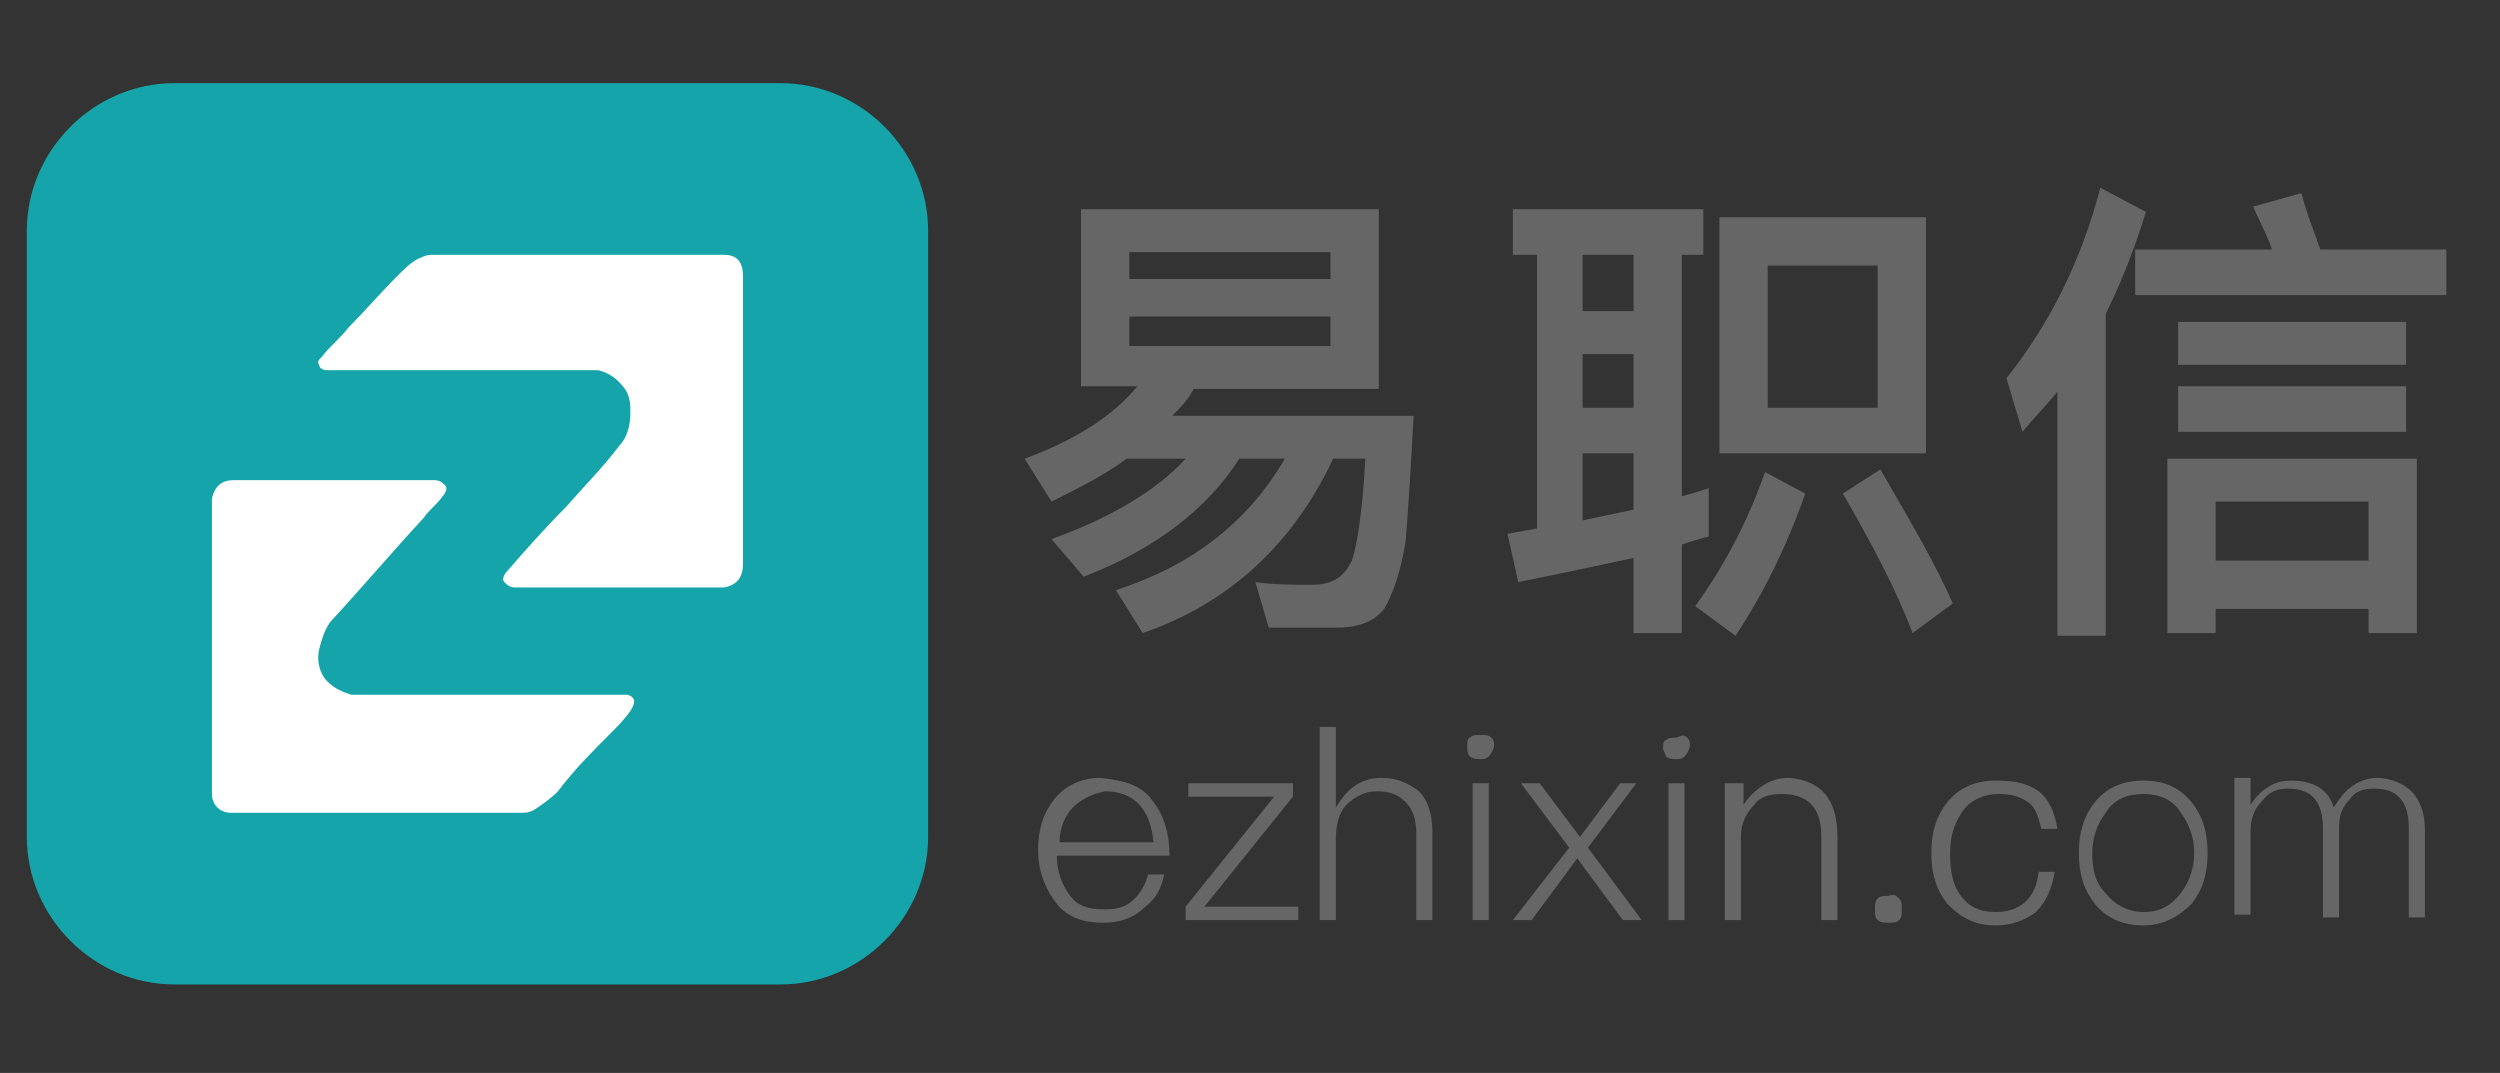 <?xml version="1.0" encoding="utf-8"?>
<!-- Generator: Adobe Illustrator 21.0.0, SVG Export Plug-In . SVG Version: 6.00 Build 0)  -->
<svg version="1.1" id="图层_1" xmlns="http://www.w3.org/2000/svg" xmlns:xlink="http://www.w3.org/1999/xlink" x="0px" y="0px"
	 viewBox="0 0 93.2 40" style="enable-background:new 0 0 93.2 40;" xml:space="preserve">
<rect x="0" y="0" width="93.2" height="40" fill="#333333" stroke="none"/>
<style type="text/css">
	.st0{fill:#14A4AA;}
	.st1{fill:#FFFFFF;}
	.st2{fill:#666666;}
</style>
<path class="st0" d="M29.1,36.7H6.5c-3,0-5.5-2.5-5.5-5.5V8.6c0-3,2.5-5.5,5.5-5.5h22.6c3,0,5.5,2.5,5.5,5.5v22.6
	C34.6,34.2,32.1,36.7,29.1,36.7z"/>
<g>
	<g>
		<path class="st1" d="M21.6,9.5c1.8,0,3.6,0,5.4,0c0.5,0,0.7,0.3,0.7,0.8c0,0.6,0,1.2,0,1.8c0,2.5,0,5.1,0,7.6c0,0.4,0,0.9,0,1.3
			c0,0.5-0.2,0.8-0.7,0.9c-0.1,0-0.1,0-0.2,0c-2.5,0-5.1,0-7.6,0c-0.2,0-0.3-0.1-0.4-0.2c-0.1-0.1,0-0.3,0.1-0.4
			c0.7-0.8,1.4-1.6,2.2-2.4c0.7-0.8,1.4-1.5,2-2.3c0.3-0.3,0.4-0.8,0.4-1.2c0-0.3,0-0.6-0.2-0.9c-0.3-0.4-0.6-0.6-1-0.7
			c0,0-0.1,0-0.1,0c-3.1,0-6.2,0-9.3,0c-0.2,0-0.5,0-0.7,0c-0.2,0-0.3-0.1-0.3-0.2c-0.1-0.1,0-0.2,0.1-0.3c0.3-0.4,0.7-0.7,1-1.1
			c0.6-0.6,1.2-1.3,1.8-1.9c0.3-0.3,0.6-0.6,0.9-0.7c0.2-0.1,0.3-0.1,0.5-0.1C18,9.5,19.8,9.5,21.6,9.5z"/>
		<path class="st1" d="M14,30.3c-1.8,0-3.6,0-5.4,0c-0.4,0-0.7-0.3-0.7-0.7c0-3.3,0-6.5,0-9.8c0-0.4,0-0.8,0-1.2
			c0.1-0.5,0.4-0.7,0.8-0.7c2.1,0,4.3,0,6.4,0c0.4,0,0.8,0,1.1,0c0.2,0,0.3,0.1,0.4,0.2c0.1,0.1,0,0.3-0.1,0.4
			c-0.2,0.3-0.5,0.5-0.7,0.8c-1.2,1.3-2.3,2.6-3.5,3.9c-0.2,0.3-0.3,0.6-0.4,1c-0.1,0.4,0,0.9,0.3,1.2c0.3,0.3,0.6,0.4,0.9,0.5
			c0,0,0.1,0,0.1,0c3.3,0,6.6,0,10,0c0.1,0,0.1,0,0.2,0c0.3,0.1,0.3,0.3,0.1,0.6c-0.2,0.3-0.5,0.6-0.7,0.8c-0.7,0.7-1.4,1.4-2,2.2
			c-0.3,0.3-0.6,0.5-0.9,0.7c-0.2,0.1-0.3,0.1-0.5,0.1C17.6,30.3,15.8,30.3,14,30.3C14,30.3,14,30.3,14,30.3z"/>
	</g>
</g>
<g>
	<g>
		<path class="st2" d="M40.3,14.4V7.8h11.1v6.7h-6.9c-0.2,0.4-0.5,0.7-0.8,1h9c-0.1,1.9-0.2,3.5-0.3,4.7c-0.2,1.2-0.5,2-0.8,2.5
			c-0.4,0.5-1,0.7-1.8,0.7h-2.5l-0.5-1.7c0.7,0.1,1.4,0.1,2.1,0.1c0.8,0,1.2-0.3,1.5-0.9c0.2-0.6,0.4-1.9,0.5-3.8h-1.2
			c-1.5,3.2-3.9,5.4-7.1,6.5l-1-1.6c2.8-0.9,4.9-2.5,6.3-4.9h-1.7c-1.2,1.9-3.2,3.4-5.8,4.4l-1.2-1.4c2.2-0.8,3.9-1.8,5-3H42
			c-0.8,0.6-1.8,1.1-2.8,1.6l-1-1.6c1.9-0.7,3.3-1.6,4.2-2.7H40.3z M49.6,10.4v-1h-7.5v1H49.6z M49.6,11.8h-7.5v1.1h7.5V11.8z"/>
		<path class="st2" d="M63.5,7.8v1.7h-0.8v9c0.4-0.1,0.7-0.2,1-0.3V20c-0.4,0.1-0.7,0.2-1,0.3v3.3h-1.8v-2.8
			c-1.4,0.3-2.8,0.6-4.3,0.9l-0.4-1.8l1.1-0.2V9.5h-0.9V7.8H63.5z M60.9,11.6V9.5h-1.9v2.1H60.9z M60.9,15.2v-2h-1.9v2H60.9z
			 M60.9,19v-2.1h-1.9v2.5L60.9,19z M67.3,18.4c-0.7,2-1.6,3.8-2.6,5.3l-1.5-1.1c1-1.4,1.9-3,2.6-5L67.3,18.4z M71.8,8.1v8.8h-7.7
			V8.1H71.8z M70,9.9h-4.1v5.3H70V9.9z M72.8,22.5l-1.5,1.1c-0.6-1.6-1.5-3.3-2.6-5.2l1.4-0.9C71.2,19.4,72.2,21.1,72.8,22.5z"/>
		<path class="st2" d="M75.4,16.1l-0.6-2c1.6-2,2.8-4.4,3.5-7.1L80,7.9c-0.4,1.3-0.9,2.6-1.5,3.8v12h-1.8v-9.1
			C76.3,15.1,75.8,15.6,75.4,16.1z M84.7,9.3c-0.2-0.6-0.5-1.1-0.7-1.6l1.8-0.5C86,8,86.3,8.7,86.5,9.3h4.7V11H79.6V9.3H84.7z
			 M90.1,23.6h-1.8v-0.9h-5.7v0.9h-1.8v-6.5h9.3V23.6z M89.7,12v1.6h-8.5V12H89.7z M89.7,14.4v1.7h-8.5v-1.7H89.7z M88.3,20.9v-2.2
			h-5.7v2.2H88.3z"/>
	</g>
	<g>
		<path class="st2" d="M43,29.9c0.4,0.5,0.6,1.2,0.6,2h-4.2c0,0.6,0.2,1.1,0.5,1.5c0.3,0.4,0.7,0.5,1.3,0.5c0.5,0,0.8-0.1,1.1-0.4
			c0.2-0.2,0.4-0.5,0.5-0.9h0.6c-0.1,0.5-0.3,0.9-0.7,1.2c-0.4,0.4-0.9,0.6-1.6,0.6c-0.7,0-1.3-0.2-1.7-0.7c-0.4-0.5-0.7-1.2-0.7-2
			c0-0.8,0.2-1.4,0.6-1.9c0.4-0.5,1-0.8,1.7-0.8C42,29.1,42.6,29.3,43,29.9z M40,30.1c-0.3,0.3-0.5,0.8-0.5,1.3h3.5
			c-0.1-1.2-0.7-1.9-1.8-1.9C40.7,29.6,40.3,29.8,40,30.1z"/>
		<path class="st2" d="M48.2,29.2v0.5l-3.3,4.1h3.5v0.5h-4.2v-0.5l3.3-4.1h-3.2v-0.5H48.2z"/>
		<path class="st2" d="M49.8,27.1v3c0.2-0.3,0.4-0.6,0.7-0.8c0.3-0.2,0.6-0.3,1-0.3c0.6,0,1,0.2,1.4,0.5c0.3,0.3,0.5,0.8,0.5,1.5
			v3.3h-0.6v-3.2c0-0.5-0.1-0.9-0.4-1.2c-0.3-0.3-0.6-0.4-1.1-0.4c-0.4,0-0.8,0.2-1.1,0.5c-0.3,0.3-0.4,0.8-0.4,1.3v3h-0.6v-7.2
			H49.8z"/>
		<path class="st2" d="M55.6,27.5c0.1,0.1,0.1,0.2,0.1,0.3c0,0.1-0.1,0.3-0.2,0.4c-0.1,0.1-0.2,0.1-0.3,0.1c-0.1,0-0.3,0-0.4-0.1
			c-0.1-0.1-0.1-0.2-0.1-0.4c0-0.1,0-0.3,0.1-0.3c0.1-0.1,0.2-0.1,0.4-0.1C55.4,27.4,55.5,27.4,55.6,27.5z M55.5,29.2v5.1h-0.6v-5.1
			H55.5z"/>
		<path class="st2" d="M57.4,29.2l1.5,2l1.5-2H61l-1.8,2.4l2,2.7h-0.7l-1.7-2.3l-1.7,2.3h-0.7l2.1-2.7l-1.8-2.4H57.4z"/>
		<path class="st2" d="M62.9,27.5c0.1,0.1,0.1,0.2,0.1,0.3c0,0.1-0.1,0.3-0.2,0.4c-0.1,0.1-0.2,0.1-0.3,0.1c-0.1,0-0.3,0-0.4-0.1
			C62.1,28.1,62,28,62,27.9c0-0.1,0-0.3,0.1-0.3c0.1-0.1,0.2-0.1,0.4-0.1C62.7,27.4,62.8,27.4,62.9,27.5z M62.8,29.2v5.1h-0.6v-5.1
			H62.8z"/>
		<path class="st2" d="M68.5,31.2v3.1h-0.6v-3.1c0-1.1-0.5-1.6-1.5-1.6c-0.4,0-0.8,0.1-1,0.4c-0.3,0.3-0.5,0.7-0.5,1.2v3.1h-0.6
			v-5.1H65V30c0.2-0.3,0.4-0.5,0.7-0.7c0.3-0.2,0.6-0.3,1-0.3C67.9,29.1,68.5,29.8,68.5,31.2z"/>
		<path class="st2" d="M70.8,33.5c0.1,0.1,0.1,0.2,0.1,0.4s0,0.3-0.1,0.4c-0.1,0.1-0.2,0.1-0.4,0.1c-0.1,0-0.3,0-0.4-0.1
			c-0.1-0.1-0.1-0.2-0.1-0.4s0-0.3,0.1-0.4c0.1-0.1,0.2-0.1,0.4-0.1C70.6,33.3,70.7,33.4,70.8,33.5z"/>
		<path class="st2" d="M76,29.5c0.4,0.3,0.6,0.8,0.7,1.4h-0.6c-0.1-0.4-0.2-0.8-0.5-1c-0.3-0.2-0.6-0.3-1.1-0.3
			c-0.5,0-1,0.2-1.3,0.6c-0.3,0.4-0.5,0.9-0.5,1.6c0,0.7,0.1,1.2,0.4,1.6c0.3,0.4,0.7,0.6,1.3,0.6c0.9,0,1.5-0.5,1.6-1.5h0.6
			c-0.1,0.6-0.3,1.1-0.7,1.5c-0.4,0.3-0.9,0.5-1.5,0.5c-0.8,0-1.3-0.3-1.8-0.8c-0.4-0.5-0.6-1.1-0.6-1.9c0-0.8,0.2-1.4,0.6-1.9
			c0.4-0.5,1-0.8,1.8-0.8C75.1,29.1,75.6,29.2,76,29.5z"/>
		<path class="st2" d="M81.7,29.9c0.4,0.5,0.6,1.1,0.6,1.9c0,0.8-0.2,1.4-0.6,1.9c-0.5,0.5-1.1,0.8-1.8,0.8c-0.8,0-1.4-0.3-1.8-0.8
			c-0.4-0.5-0.6-1.1-0.6-1.9c0-0.8,0.2-1.4,0.6-1.9c0.4-0.5,1-0.8,1.8-0.8C80.6,29.1,81.2,29.3,81.7,29.9z M78.5,30.3
			c-0.3,0.4-0.5,0.9-0.5,1.5c0,0.6,0.1,1.1,0.5,1.5c0.3,0.4,0.8,0.7,1.4,0.7c0.6,0,1-0.2,1.4-0.7c0.3-0.4,0.5-0.9,0.5-1.5
			c0-0.6-0.2-1.1-0.5-1.5c-0.3-0.5-0.8-0.7-1.4-0.7C79.3,29.6,78.8,29.8,78.5,30.3z"/>
		<path class="st2" d="M87,30.1c0.2-0.3,0.4-0.6,0.7-0.8c0.3-0.2,0.6-0.3,0.9-0.3c0.5,0,1,0.2,1.3,0.5c0.3,0.3,0.5,0.8,0.5,1.4v3.3
			h-0.6v-3.3c0-0.5-0.1-0.9-0.3-1.1c-0.2-0.3-0.6-0.4-1-0.4c-0.4,0-0.7,0.1-0.9,0.4c-0.3,0.3-0.4,0.6-0.4,1.1v3.3h-0.6v-3.3
			c0-1-0.4-1.5-1.3-1.5c-0.4,0-0.7,0.1-1,0.5c-0.3,0.3-0.4,0.7-0.4,1.1v3.1h-0.6v-5.1h0.6V30c0.4-0.6,0.9-0.9,1.5-0.9
			C86.2,29.1,86.8,29.4,87,30.1z"/>
	</g>
</g>
</svg>
